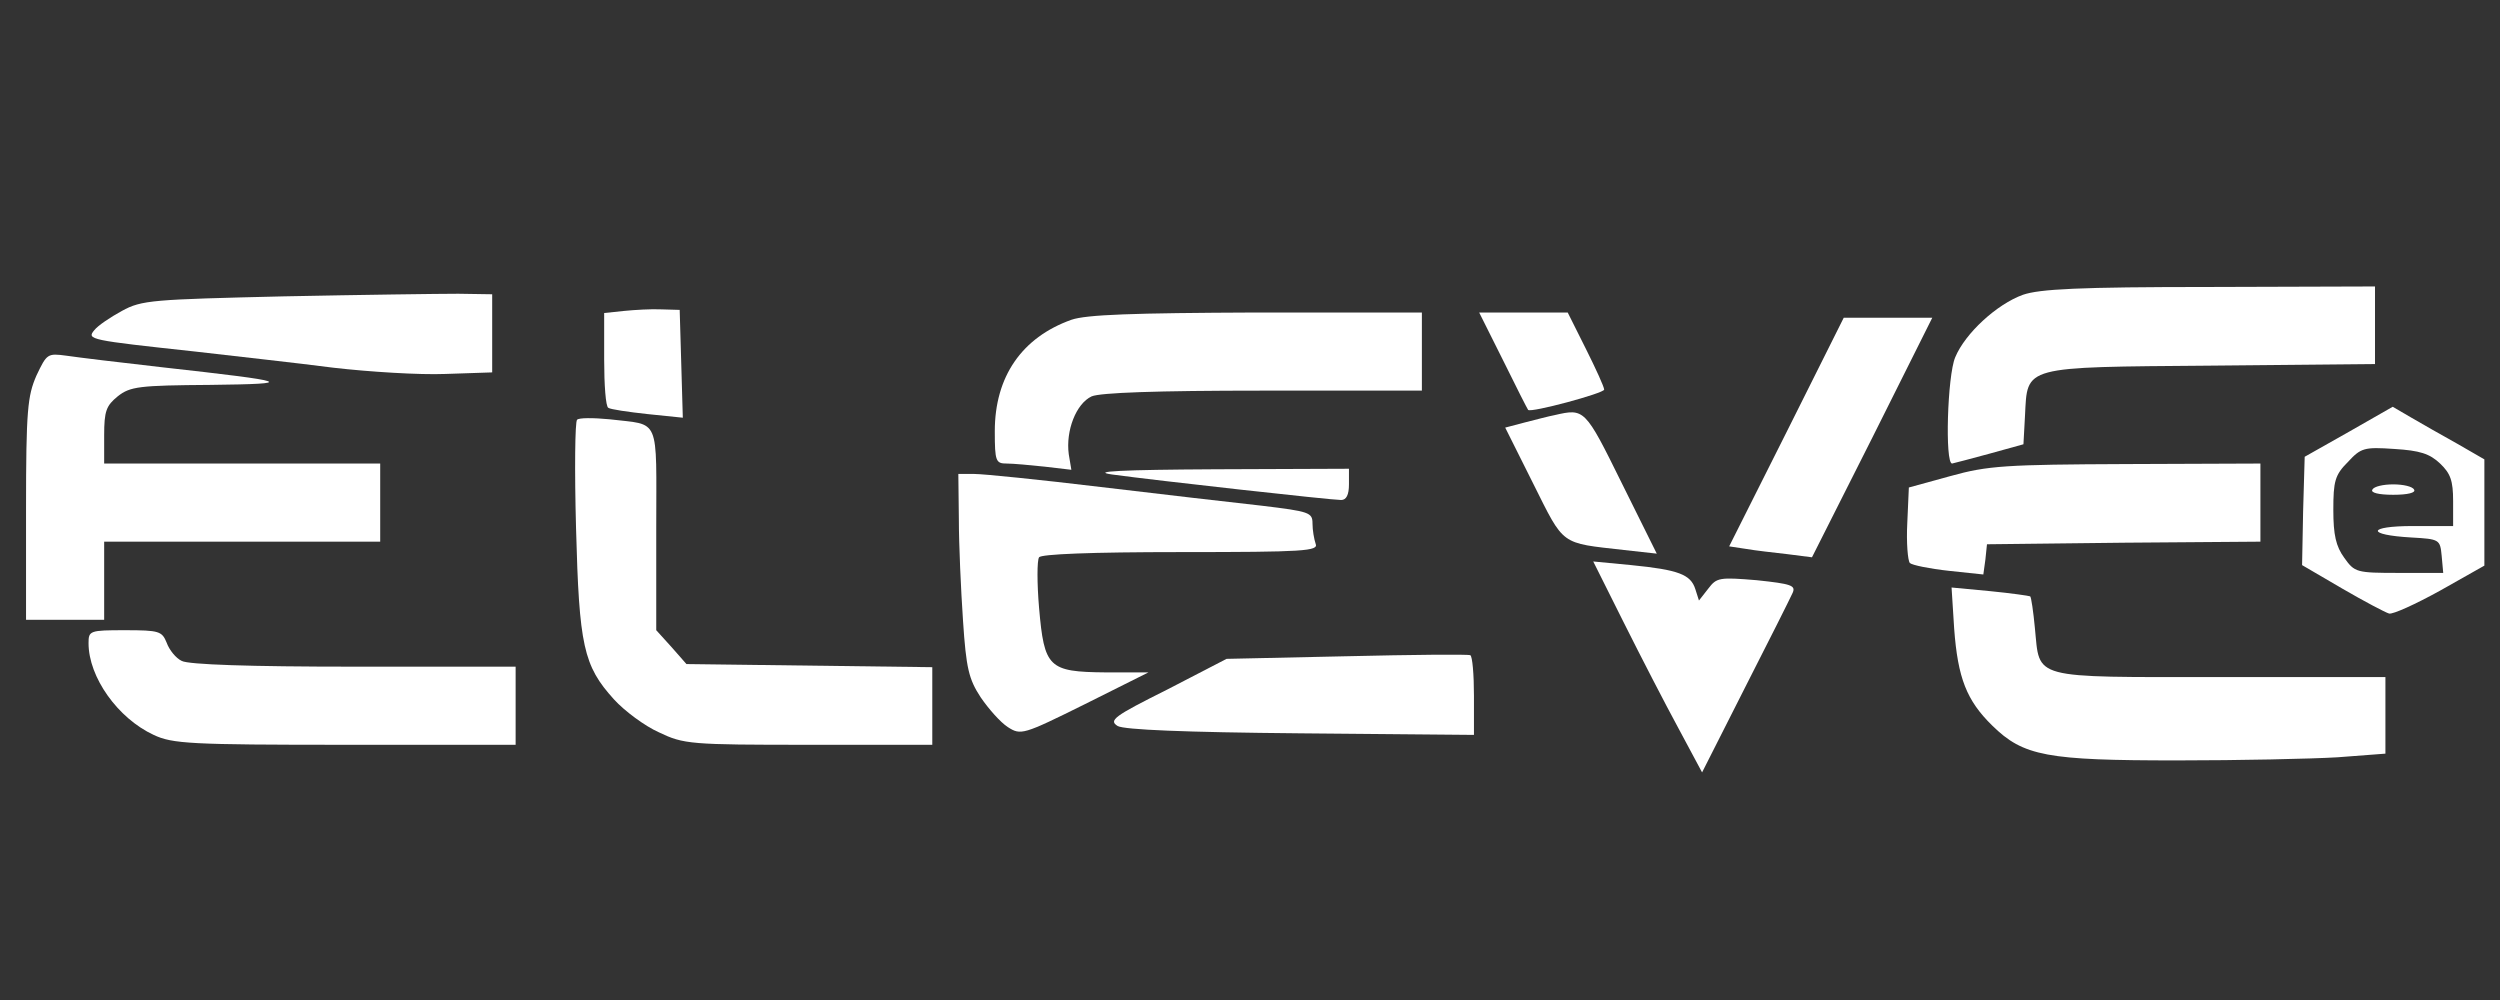 <?xml version="1.0" standalone="no"?>
<!DOCTYPE svg PUBLIC "-//W3C//DTD SVG 20010904//EN" "http://www.w3.org/TR/2001/REC-SVG-20010904/DTD/svg10.dtd">
<svg version="1.0" xmlns="http://www.w3.org/2000/svg"
    viewBox="0 0 480 192"
    preserveAspectRatio="xMidYMid meet">

    <rect x="0" y="0" width="480" height="192" fill="#333333" stroke="none"/>

    <g transform="translate(0,192) scale(0.1,-0.1)"
        fill="#fff" stroke="none">
        <path
            d="M3884 1354 c-50 -18 -111 -74 -130 -120 -15 -35 -20 -204 -6 -204 4
1 36 9 72 19 l65 18 3 55 c5 96 -7 93 358 96 l314 3 0 74 0 75 -317 -1 c-253
0 -327 -4 -359 -15z" />
        <path
            d="M545 1351 c-252 -6 -273 -7 -311 -28 -22 -12 -46 -28 -53 -37 -15
-18 -9 -19 194 -41 77 -9 196 -22 265 -31 69 -8 166 -14 215 -12 l90 3 0 75 0
75 -65 1 c-36 0 -186 -2 -335 -5z" />
        <path
            d="M1198 1323 l-38 -4 0 -89 c0 -49 3 -91 8 -93 4 -3 38 -8 75 -12 l68
-7 -3 104 -3 103 -35 1 c-19 1 -52 -1 -72 -3z" />
        <path
            d="M2057 1306 c-95 -34 -147 -109 -147 -214 0 -58 2 -62 23 -62 12 0 45
-3 73 -6 l51 -6 -5 30 c-6 45 14 97 44 111 17 7 122 11 329 11 l305 0 0 75 0
75 -317 0 c-239 -1 -327 -4 -356 -14z" />
        <path
            d="M2886 1228 c25 -51 47 -94 48 -95 5 -6 146 32 146 39 0 5 -16 40 -35
78 l-35 70 -85 0 -85 0 46 -92z" />
        <path
            d="M3430 1090 l-110 -219 33 -5 c17 -3 53 -7 79 -10 l47 -6 116 230 115
230 -85 0 -85 0 -110 -220z" />
        <path
            d="M70 1199 c-17 -39 -20 -66 -20 -256 l0 -213 75 0 75 0 0 75 0 75 265
0 265 0 0 75 0 75 -265 0 -265 0 0 54 c0 47 4 57 26 75 24 19 41 21 178 22
168 2 157 6 -94 34 -80 9 -162 19 -182 22 -37 5 -38 4 -58 -38z" />
        <path
            d="M4510 1091 l-85 -48 -3 -104 -2 -104 77 -45 c43 -25 83 -46 90 -48 7
-2 51 18 98 44 l85 48 0 102 0 102 -52 30 c-29 16 -69 39 -88 50 l-36 21 -84
-48z m175 -61 c20 -19 25 -33 25 -72 l0 -48 -77 0 c-88 0 -91 -17 -3 -22 54
-3 55 -4 58 -35 l3 -33 -85 0 c-82 0 -85 1 -105 29 -16 22 -21 44 -21 92 0 55
3 67 28 92 25 27 31 29 89 25 49 -3 68 -9 88 -28z" />
        <path
            d="M4555 980 c-4 -6 12 -10 40 -10 28 0 44 4 40 10 -3 6 -21 10 -40 10
-19 0 -37 -4 -40 -10z" />
        <path
            d="M2985 1123 c-11 -2 -37 -9 -57 -14 l-38 -10 54 -108 c60 -120 51
-113 174 -127 l63 -7 -68 137 c-70 142 -71 142 -128 129z" />
        <path
            d="M1108 1114 c-4 -3 -5 -97 -2 -208 6 -226 14 -264 73 -329 20 -22 59
-51 86 -63 48 -23 60 -24 288 -24 l237 0 0 74 0 75 -236 3 -236 3 -29 33 -29
32 0 194 c0 220 9 199 -90 211 -31 3 -59 3 -62 -1z" />
        <path
            d="M3745 1006 l-80 -22 -3 -68 c-2 -38 1 -73 5 -77 4 -4 38 -11 75 -15
l66 -7 4 29 3 29 263 3 262 2 0 75 0 75 -257 -1 c-232 -1 -266 -3 -338 -23z" />
        <path
            d="M2135 1009 c88 -12 421 -49 440 -49 10 0 15 10 15 30 l0 30 -257 -1
c-180 -1 -240 -4 -198 -10z" />
        <path
            d="M1841 923 c0 -49 4 -136 8 -195 6 -91 11 -112 34 -147 15 -22 38 -48
52 -57 25 -16 29 -15 148 44 l122 61 -82 0 c-110 1 -118 9 -128 124 -4 47 -4
91 0 97 4 6 98 10 272 10 238 0 265 2 259 16 -3 9 -6 26 -6 39 0 21 -6 23 -97
34 -54 6 -193 22 -310 36 -116 14 -225 25 -242 25 l-31 0 1 -87z" />
        <path
            d="M3118 724 c33 -66 80 -157 105 -203 l45 -84 83 164 c46 90 87 172 91
181 6 14 -3 17 -69 24 -72 6 -77 5 -93 -16 l-18 -23 -7 22 c-9 28 -32 37 -123
46 l-73 7 59 -118z" />
        <path
            d="M3752 713 c7 -95 24 -138 73 -186 60 -59 105 -67 355 -67 119 0 258
3 308 6 l92 7 0 73 0 74 -318 0 c-366 0 -345 -5 -355 94 -3 32 -7 59 -9 61 -2
1 -36 6 -77 10 l-74 7 5 -79z" />
        <path
            d="M170 685 c0 -65 56 -144 125 -176 36 -17 70 -19 368 -19 l327 0 0 75
0 75 -311 0 c-200 0 -317 4 -330 11 -11 5 -24 21 -29 35 -9 22 -14 24 -80 24
-68 0 -70 -1 -70 -25z" />
        <path
            d="M2585 660 l-230 -5 -114 -59 c-102 -51 -113 -59 -95 -70 13 -7 125
-12 352 -14 l332 -3 0 75 c0 41 -3 76 -7 78 -5 2 -111 1 -238 -2z" />
    </g>
</svg>